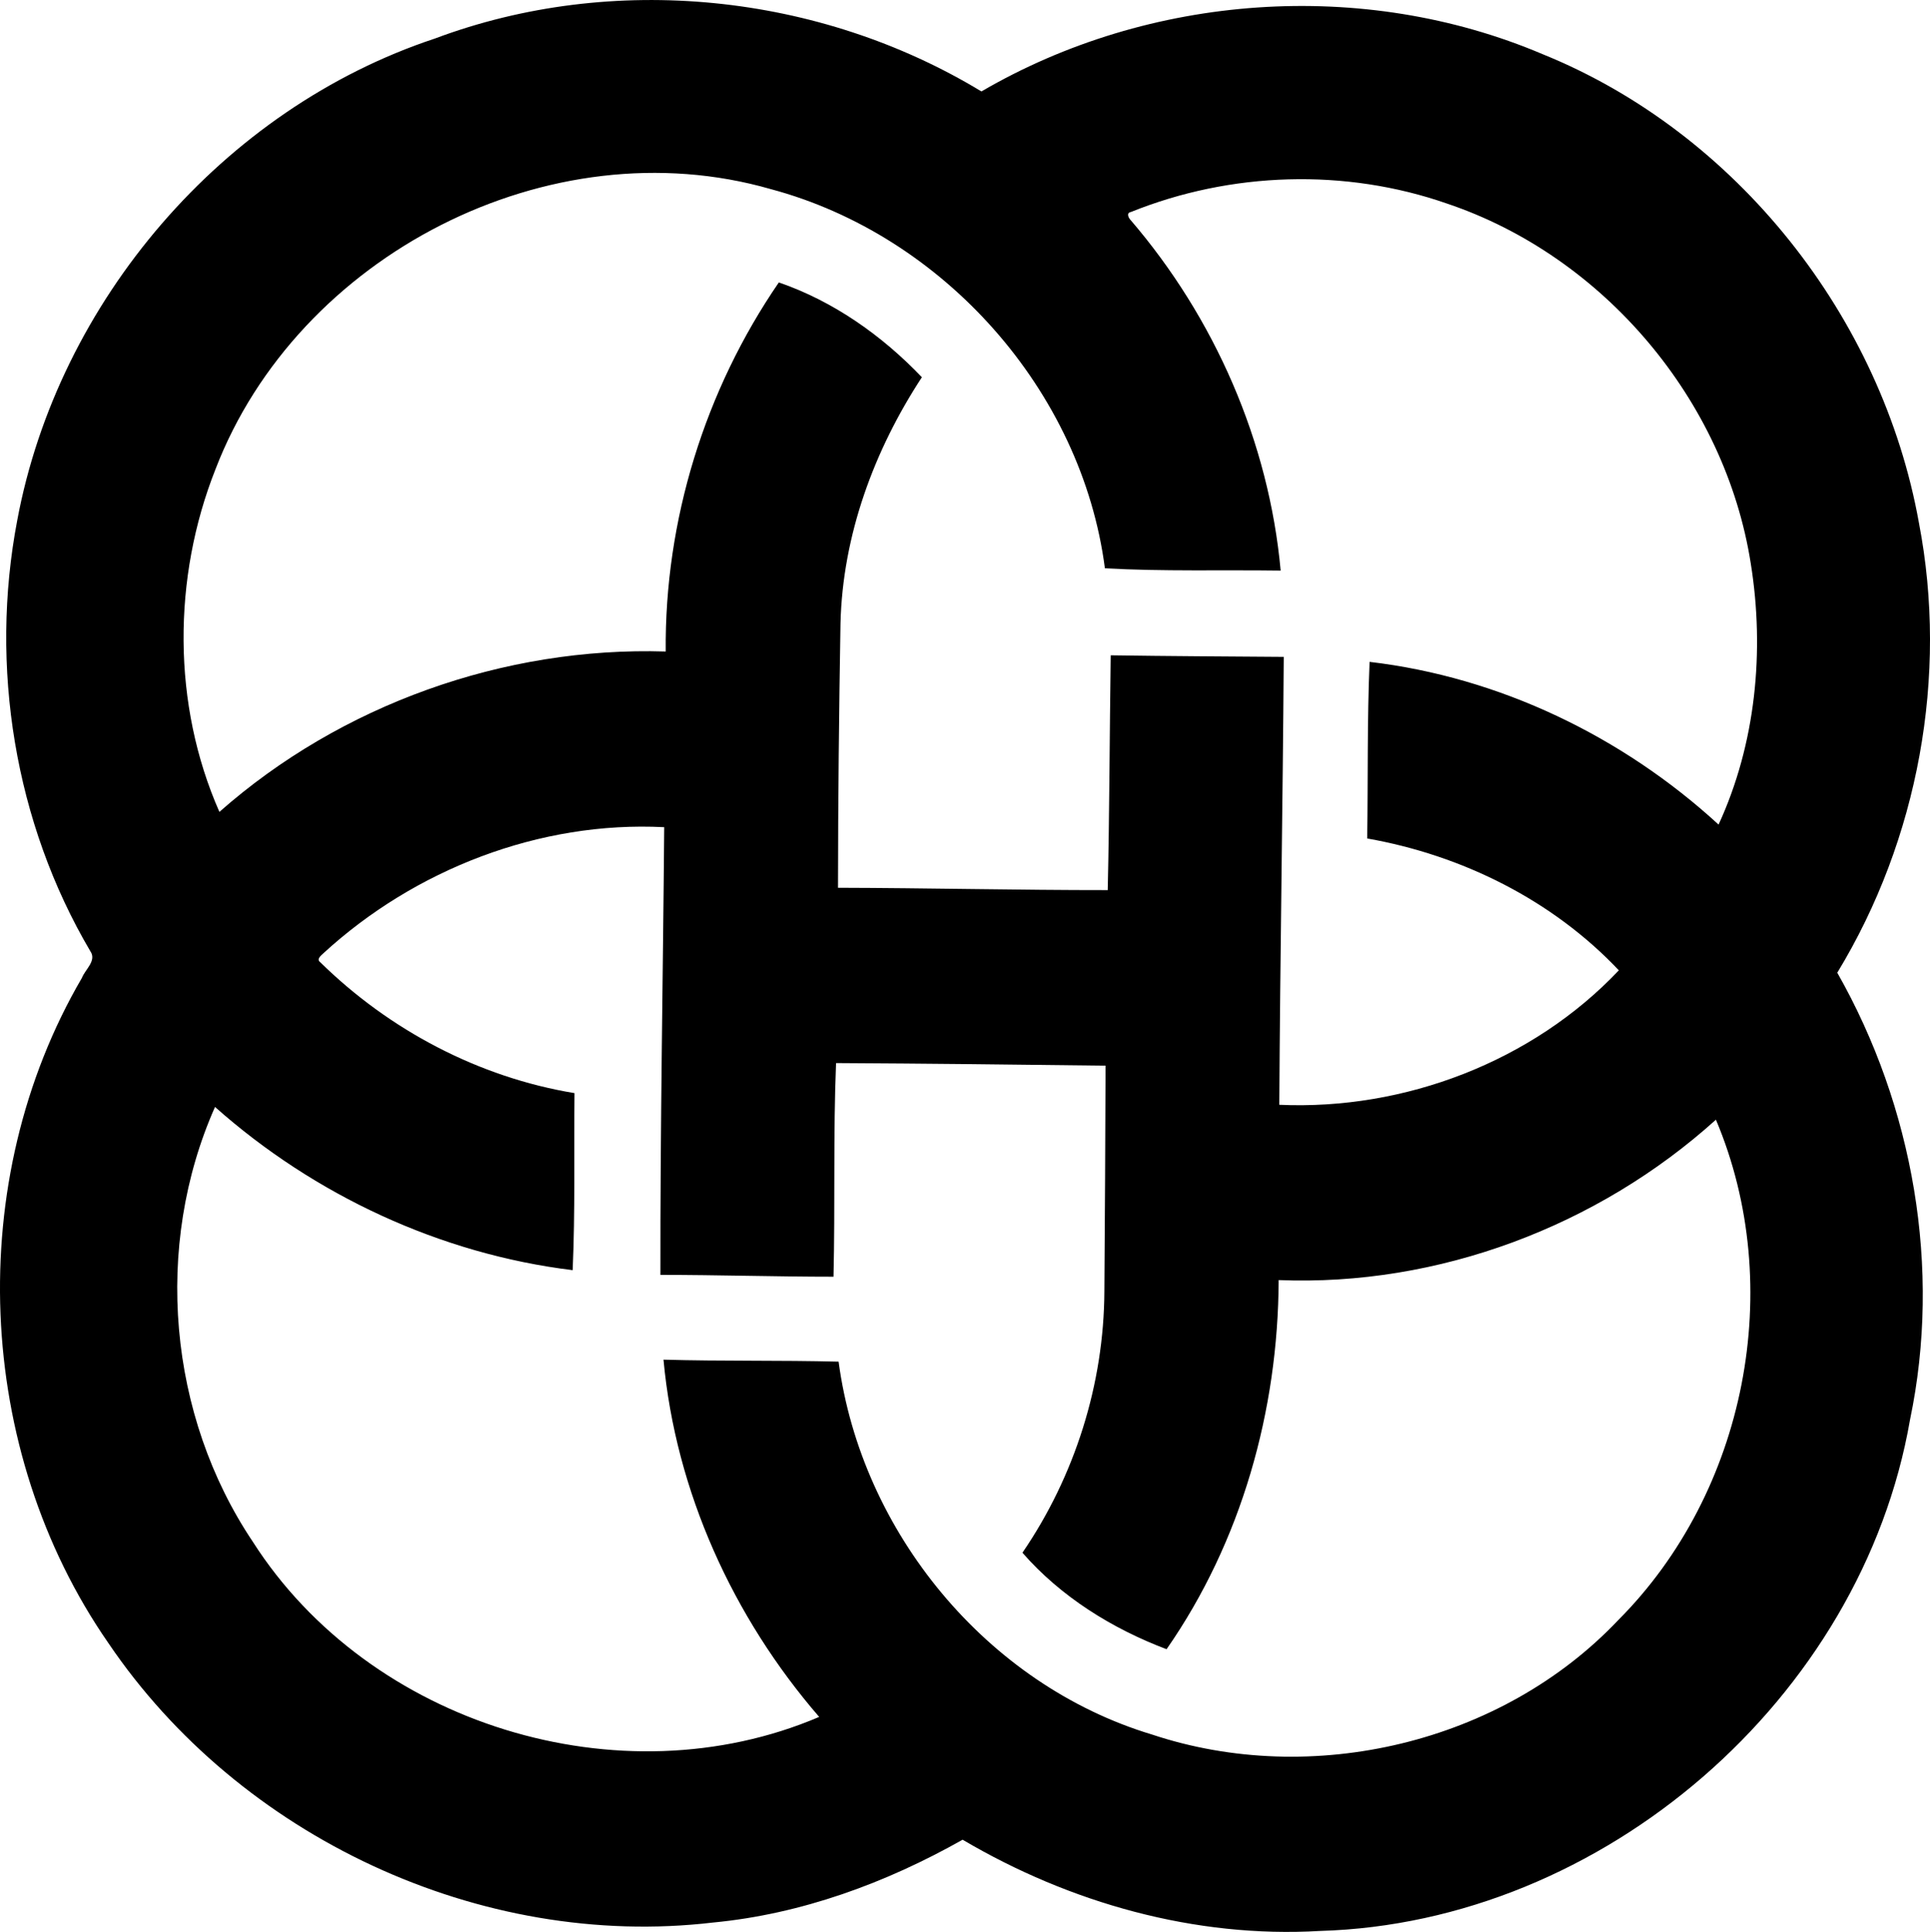 <?xml version="1.0" encoding="iso-8859-1"?>
<!-- Generator: Adobe Illustrator 21.0.2, SVG Export Plug-In . SVG Version: 6.00 Build 0)  -->
<svg version="1.1" xmlns="http://www.w3.org/2000/svg" xmlns:xlink="http://www.w3.org/1999/xlink" x="0px" y="0px"
	 viewBox="0 0 35.592 35.619" style="enable-background:new 0 0 35.592 35.619;" xml:space="preserve">
<g id="Hongi">
	<path d="M8.019,0.711c3.281-1.23,7.09-0.837,10.08,0.975c3.097-1.806,7.039-2.093,10.347-0.688c3.58,1.449,6.262,4.85,6.942,8.642
		c0.544,2.822-0.013,5.84-1.506,8.294c1.403,2.468,1.925,5.453,1.342,8.24c-0.891,5.141-5.664,9.277-10.88,9.427
		c-2.306,0.136-4.614-0.516-6.592-1.682c-1.416,0.799-2.975,1.372-4.602,1.527c-4.293,0.506-8.738-1.585-11.153-5.155
		c-2.467-3.557-2.671-8.522-0.486-12.262c0.061-0.157,0.277-0.318,0.154-0.493c-1.396-2.368-1.861-5.249-1.347-7.943
		C1.073,5.552,4.11,2.007,8.019,0.711z M3.974,8.651c-0.794,2.004-0.8,4.341,0.072,6.318c2.239-1.976,5.247-3.05,8.231-2.957
		c-0.022-2.414,0.72-4.815,2.086-6.805c1.01,0.348,1.903,0.979,2.638,1.748c-0.883,1.349-1.461,2.913-1.501,4.536
		c-0.027,1.625-0.045,3.253-0.046,4.877c1.658,0.004,3.315,0.044,4.974,0.043c0.033-1.442,0.034-2.886,0.055-4.329
		c1.063,0.016,2.127,0.021,3.191,0.029c-0.018,2.753-0.067,5.506-0.082,8.258c2.309,0.104,4.672-0.797,6.262-2.479
		c-1.225-1.296-2.893-2.123-4.641-2.431c0.016-1.085-0.002-2.172,0.044-3.256c2.395,0.281,4.664,1.374,6.436,3
		c0.686-1.488,0.853-3.2,0.594-4.812c-0.471-3.011-2.711-5.665-5.6-6.637c-1.878-0.656-3.99-0.588-5.832,0.155
		c-0.084,0.013-0.048,0.101-0.01,0.142c1.553,1.806,2.555,4.094,2.772,6.469c-1.08-0.015-2.165,0.018-3.241-0.042
		c-0.426-3.275-2.975-6.139-6.16-6.991C10.133,2.312,5.488,4.708,3.974,8.651z M5.96,17.579c-0.04,0.039-0.13,0.106-0.055,0.161
		c1.273,1.252,2.925,2.123,4.69,2.414c-0.012,1.087,0.014,2.178-0.034,3.264c-2.438-0.298-4.763-1.381-6.596-3.009
		c-1.138,2.565-0.866,5.687,0.698,8.018c2.147,3.362,6.772,4.795,10.444,3.228c-1.591-1.838-2.647-4.159-2.871-6.587
		c1.076,0.031,2.153,0.009,3.229,0.037c0.419,3.139,2.732,5.956,5.777,6.874c2.955,0.984,6.449,0.162,8.599-2.107
		c2.36-2.362,3.104-6.151,1.803-9.228c-2.181,1.968-5.123,3.075-8.064,2.957c-0.009,2.405-0.687,4.823-2.067,6.806
		c-1.005-0.38-1.948-0.966-2.658-1.779c0.966-1.411,1.504-3.112,1.511-4.823c0.011-1.386,0.017-2.772,0.022-4.157
		c-1.657-0.021-3.313-0.039-4.97-0.048c-0.053,1.311-0.016,2.626-0.047,3.939c-1.064,0-2.127-0.034-3.192-0.034
		c-0.004-2.752,0.048-5.502,0.07-8.254C9.953,15.133,7.645,16.03,5.96,17.579z"/>
</g>
<g id="Layer_1">
</g>
</svg>
